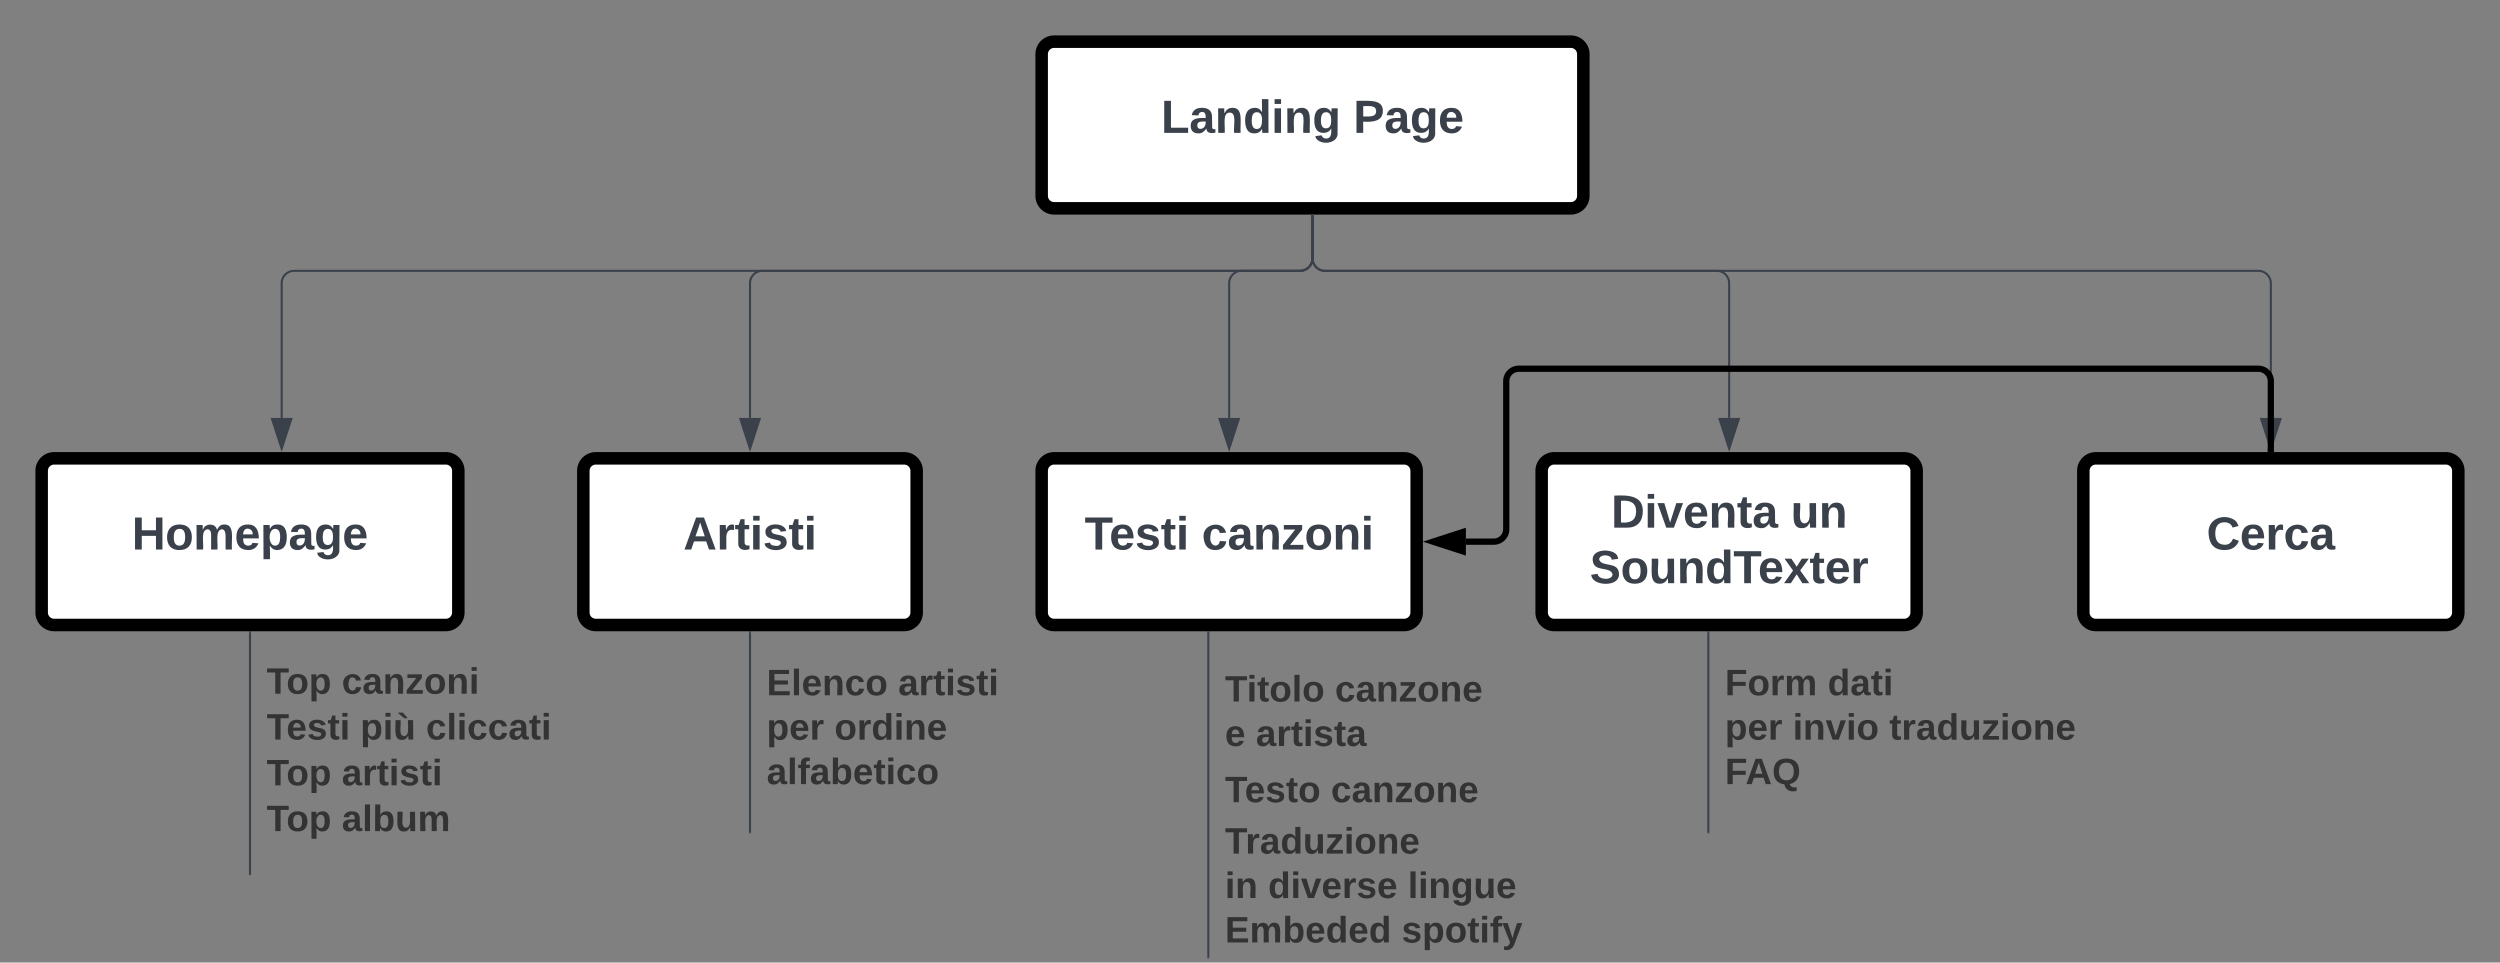 <svg xmlns="http://www.w3.org/2000/svg" xmlns:xlink="http://www.w3.org/1999/xlink" xmlns:lucid="lucid" width="1200" height="462"><rect width="100%" height="100%" fill="#808080" stroke="none"/><g transform="translate(-120 -100)" lucid:page-tab-id="0_0"><path d="M620 126a6 6 0 0 1 6-6h248a6 6 0 0 1 6 6v68a6 6 0 0 1-6 6H626a6 6 0 0 1-6-6z" stroke="#000" stroke-width="6" fill="#fff"/><use xlink:href="#a" transform="matrix(1,0,0,1,632,132) translate(45.346 31.778)"/><use xlink:href="#b" transform="matrix(1,0,0,1,632,132) translate(137.63 31.778)"/><path d="M140 326a6 6 0 0 1 6-6h188a6 6 0 0 1 6 6v68a6 6 0 0 1-6 6H146a6 6 0 0 1-6-6z" stroke="#000" stroke-width="6" fill="#fff"/><use xlink:href="#c" transform="matrix(1,0,0,1,152,332) translate(31.333 31.778)"/><path d="M400 326a6 6 0 0 1 6-6h148a6 6 0 0 1 6 6v68a6 6 0 0 1-6 6H406a6 6 0 0 1-6-6z" stroke="#000" stroke-width="6" fill="#fff"/><use xlink:href="#d" transform="matrix(1,0,0,1,412,332) translate(35.994 31.778)"/><path d="M620 326a6 6 0 0 1 6-6h168a6 6 0 0 1 6 6v68a6 6 0 0 1-6 6H626a6 6 0 0 1-6-6z" stroke="#000" stroke-width="6" fill="#fff"/><use xlink:href="#e" transform="matrix(1,0,0,1,632,332) translate(8.617 31.778)"/><use xlink:href="#f" transform="matrix(1,0,0,1,632,332) translate(64.852 31.778)"/><path d="M860 326a6 6 0 0 1 6-6h168a6 6 0 0 1 6 6v68a6 6 0 0 1-6 6H866a6 6 0 0 1-6-6z" stroke="#000" stroke-width="6" fill="#fff"/><use xlink:href="#g" transform="matrix(1,0,0,1,872,332) translate(21.364 21.278)"/><use xlink:href="#h" transform="matrix(1,0,0,1,872,332) translate(107.599 21.278)"/><use xlink:href="#i" transform="matrix(1,0,0,1,872,332) translate(11.117 47.944)"/><path d="M1120 326a6 6 0 0 1 6-6h168a6 6 0 0 1 6 6v68a6 6 0 0 1-6 6h-168a6 6 0 0 1-6-6z" stroke="#000" stroke-width="6" fill="#fff"/><use xlink:href="#j" transform="matrix(1,0,0,1,1132,332) translate(47.167 31.778)"/><path d="M750 203.5V224a6 6 0 0 1-6 6H261.2a6 6 0 0 0-6 6v64.62" stroke="#3a414a" fill="none"/><path d="M750.5 203.5h-1v-.5h1z" stroke="#3a414a" stroke-width=".05" fill="#3a414a"/><path d="M255.2 315.38l-4.64-14.26h9.27z" stroke="#3a414a" fill="#3a414a"/><path d="M750 203.5V224a6 6 0 0 1-6 6H486a6 6 0 0 0-6 6v64.62" stroke="#3a414a" fill="none"/><path d="M750.5 203.5h-1v-.5h1z" stroke="#3a414a" stroke-width=".05" fill="#3a414a"/><path d="M480 315.38l-4.63-14.26h9.26z" stroke="#3a414a" fill="#3a414a"/><path d="M750 203.5V224a6 6 0 0 1-6 6h-28a6 6 0 0 0-6 6v64.62" stroke="#3a414a" fill="none"/><path d="M750.5 203.5h-1v-.5h1z" stroke="#3a414a" stroke-width=".05" fill="#3a414a"/><path d="M710 315.38l-4.63-14.26h9.26z" stroke="#3a414a" fill="#3a414a"/><path d="M750 203.5V224a6 6 0 0 0 6 6h188a6 6 0 0 1 6 6v64.62" stroke="#3a414a" fill="none"/><path d="M750.5 203.5h-1v-.5h1z" stroke="#3a414a" stroke-width=".05" fill="#3a414a"/><path d="M950 315.38l-4.63-14.26h9.26z" stroke="#3a414a" fill="#3a414a"/><path d="M750 203.5V224a6 6 0 0 0 6 6h448a6 6 0 0 1 6 6v64.62" stroke="#3a414a" fill="none"/><path d="M750.5 203.5h-1v-.5h1z" stroke="#3a414a" stroke-width=".05" fill="#3a414a"/><path d="M1210 315.38l-4.63-14.26h9.27z" stroke="#3a414a" fill="#3a414a"/><path d="M240 403.5v116" stroke="#3a414a" fill="none"/><path d="M240.5 403.5h-1v-.5h1z" stroke="#3a414a" stroke-width=".05" fill="#3a414a"/><path d="M240 519.5v.5" stroke="#3a414a" fill="none"/><use xlink:href="#k" transform="matrix(1,0,0,1,248,462.729) translate(0 14.222)"/><use xlink:href="#l" transform="matrix(1,0,0,1,248,462.729) translate(36.049 14.222)"/><use xlink:href="#k" transform="matrix(1,0,0,1,248,484.708) translate(0 14.222)"/><use xlink:href="#m" transform="matrix(1,0,0,1,248,484.708) translate(36.049 14.222)"/><use xlink:href="#k" transform="matrix(1,0,0,1,248,418.77) translate(0 14.222)"/><use xlink:href="#n" transform="matrix(1,0,0,1,248,418.77) translate(36.049 14.222)"/><use xlink:href="#o" transform="matrix(1,0,0,1,248,440.75) translate(0 14.222)"/><use xlink:href="#p" transform="matrix(1,0,0,1,248,440.75) translate(44.988 14.222)"/><use xlink:href="#q" transform="matrix(1,0,0,1,248,440.75) translate(76.494 14.222)"/><path d="M480 403.5v96" stroke="#3a414a" fill="none"/><path d="M480.5 403.5h-1v-.5h1z" stroke="#3a414a" stroke-width=".05" fill="#3a414a"/><path d="M480 499.5v.5" stroke="#3a414a" fill="none"/><use xlink:href="#r" transform="matrix(1,0,0,1,488,419.5) translate(0 14.222)"/><use xlink:href="#s" transform="matrix(1,0,0,1,488,419.5) translate(63.111 14.222)"/><use xlink:href="#t" transform="matrix(1,0,0,1,488,419.5) translate(0 35.556)"/><use xlink:href="#u" transform="matrix(1,0,0,1,488,419.5) translate(32.543 35.556)"/><use xlink:href="#v" transform="matrix(1,0,0,1,488,419.5) translate(0 56.889)"/><path d="M700 403.5v156" stroke="#3a414a" fill="none"/><path d="M700.5 403.5h-1v-.5h1z" stroke="#3a414a" stroke-width=".05" fill="#3a414a"/><path d="M700 559.5v.5" stroke="#3a414a" fill="none"/><g><use xlink:href="#w" transform="matrix(1,0,0,1,708,422.519) translate(0 14.222)"/><use xlink:href="#x" transform="matrix(1,0,0,1,708,422.519) translate(52.79 14.222)"/><use xlink:href="#y" transform="matrix(1,0,0,1,708,422.519) translate(0 35.556)"/><use xlink:href="#z" transform="matrix(1,0,0,1,708,422.519) translate(14.815 35.556)"/></g><g><use xlink:href="#A" transform="matrix(1,0,0,1,708,470.833) translate(0 14.222)"/><use xlink:href="#B" transform="matrix(1,0,0,1,708,470.833) translate(50.864 14.222)"/></g><g><use xlink:href="#C" transform="matrix(1,0,0,1,708,495.498) translate(0 14.222)"/><use xlink:href="#D" transform="matrix(1,0,0,1,708,495.498) translate(0 35.556)"/><use xlink:href="#E" transform="matrix(1,0,0,1,708,495.498) translate(20.691 35.556)"/><use xlink:href="#F" transform="matrix(1,0,0,1,708,495.498) translate(87.802 35.556)"/><use xlink:href="#G" transform="matrix(1,0,0,1,708,495.498) translate(0 56.889)"/><use xlink:href="#H" transform="matrix(1,0,0,1,708,495.498) translate(84.79 56.889)"/></g><path d="M940 403.5v96" stroke="#3a414a" fill="none"/><path d="M940.5 403.5h-1v-.5h1z" stroke="#3a414a" stroke-width=".05" fill="#3a414a"/><path d="M940 499.5v.5" stroke="#3a414a" fill="none"/><g><use xlink:href="#I" transform="matrix(1,0,0,1,948,419.5) translate(0 14.222)"/><use xlink:href="#J" transform="matrix(1,0,0,1,948,419.5) translate(49.284 14.222)"/><use xlink:href="#t" transform="matrix(1,0,0,1,948,419.5) translate(0 35.556)"/><use xlink:href="#K" transform="matrix(1,0,0,1,948,419.5) translate(32.543 35.556)"/><use xlink:href="#L" transform="matrix(1,0,0,1,948,419.5) translate(78.864 35.556)"/><use xlink:href="#M" transform="matrix(1,0,0,1,948,419.5) translate(0 56.889)"/></g><path d="M1210 315.5V283a6 6 0 0 0-6-6H849a6 6 0 0 0-6 6v71a6 6 0 0 1-6 6h-13.38" stroke="#000" stroke-width="3" fill="none"/><path d="M1211.5 317h-3v-1.54h3z" stroke="#000" stroke-width=".05"/><path d="M807.85 360l14.27-4.63v9.26z" stroke="#000" stroke-width="3"/><defs><path fill="#3a414a" d="M24 0v-248h52v208h133V0H24" id="N"/><path fill="#3a414a" d="M133-34C117-15 103 5 69 4 32 3 11-16 11-54c-1-60 55-63 116-61 1-26-3-47-28-47-18 1-26 9-28 27l-52-2c7-38 36-58 82-57s74 22 75 68l1 82c-1 14 12 18 25 15v27c-30 8-71 5-69-32zm-48 3c29 0 43-24 42-57-32 0-66-3-65 30 0 17 8 27 23 27" id="O"/><path fill="#3a414a" d="M135-194c87-1 58 113 63 194h-50c-7-57 23-157-34-157-59 0-34 97-39 157H25l-1-190h47c2 12-1 28 3 38 12-26 28-41 61-42" id="P"/><path fill="#3a414a" d="M88-194c31-1 46 15 58 34l-1-101h50l1 261h-48c-2-10 0-23-3-31C134-8 116 4 84 4 32 4 16-41 15-95c0-56 19-97 73-99zm17 164c33 0 40-30 41-66 1-37-9-64-41-64s-38 30-39 65c0 43 13 65 39 65" id="Q"/><path fill="#3a414a" d="M25-224v-37h50v37H25zM25 0v-190h50V0H25" id="R"/><path fill="#3a414a" d="M195-6C206 82 75 100 31 46c-4-6-6-13-8-21l49-6c3 16 16 24 34 25 40 0 42-37 40-79-11 22-30 35-61 35-53 0-70-43-70-97 0-56 18-96 73-97 30 0 46 14 59 34l2-30h47zm-90-29c32 0 41-27 41-63 0-35-9-62-40-62-32 0-39 29-40 63 0 36 9 62 39 62" id="S"/><g id="a"><use transform="matrix(0.062,0,0,0.062,0,0)" xlink:href="#N"/><use transform="matrix(0.062,0,0,0.062,13.519,0)" xlink:href="#O"/><use transform="matrix(0.062,0,0,0.062,25.864,0)" xlink:href="#P"/><use transform="matrix(0.062,0,0,0.062,39.383,0)" xlink:href="#Q"/><use transform="matrix(0.062,0,0,0.062,52.901,0)" xlink:href="#R"/><use transform="matrix(0.062,0,0,0.062,59.074,0)" xlink:href="#P"/><use transform="matrix(0.062,0,0,0.062,72.593,0)" xlink:href="#S"/></g><path fill="#3a414a" d="M24-248c93 1 206-16 204 79-1 75-69 88-152 82V0H24v-248zm52 121c47 0 100 7 100-41 0-47-54-39-100-39v80" id="T"/><path fill="#3a414a" d="M185-48c-13 30-37 53-82 52C43 2 14-33 14-96s30-98 90-98c62 0 83 45 84 108H66c0 31 8 55 39 56 18 0 30-7 34-22zm-45-69c5-46-57-63-70-21-2 6-4 13-4 21h74" id="U"/><g id="b"><use transform="matrix(0.062,0,0,0.062,0,0)" xlink:href="#T"/><use transform="matrix(0.062,0,0,0.062,14.815,0)" xlink:href="#O"/><use transform="matrix(0.062,0,0,0.062,27.16,0)" xlink:href="#S"/><use transform="matrix(0.062,0,0,0.062,40.679,0)" xlink:href="#U"/></g><path fill="#3a414a" d="M186 0v-106H76V0H24v-248h52v99h110v-99h50V0h-50" id="V"/><path fill="#3a414a" d="M110-194c64 0 96 36 96 99 0 64-35 99-97 99-61 0-95-36-95-99 0-62 34-99 96-99zm-1 164c35 0 45-28 45-65 0-40-10-65-43-65-34 0-45 26-45 65 0 36 10 65 43 65" id="W"/><path fill="#3a414a" d="M220-157c-53 9-28 100-34 157h-49v-107c1-27-5-49-29-50C55-147 81-57 75 0H25l-1-190h47c2 12-1 28 3 38 10-53 101-56 108 0 13-22 24-43 59-42 82 1 51 116 57 194h-49v-107c-1-25-5-48-29-50" id="X"/><path fill="#3a414a" d="M135-194c53 0 70 44 70 98 0 56-19 98-73 100-31 1-45-17-59-34 3 33 2 69 2 105H25l-1-265h48c2 10 0 23 3 31 11-24 29-35 60-35zM114-30c33 0 39-31 40-66 0-38-9-64-40-64-56 0-55 130 0 130" id="Y"/><g id="c"><use transform="matrix(0.062,0,0,0.062,0,0)" xlink:href="#V"/><use transform="matrix(0.062,0,0,0.062,15.988,0)" xlink:href="#W"/><use transform="matrix(0.062,0,0,0.062,29.506,0)" xlink:href="#X"/><use transform="matrix(0.062,0,0,0.062,49.259,0)" xlink:href="#U"/><use transform="matrix(0.062,0,0,0.062,61.605,0)" xlink:href="#Y"/><use transform="matrix(0.062,0,0,0.062,75.123,0)" xlink:href="#O"/><use transform="matrix(0.062,0,0,0.062,87.469,0)" xlink:href="#S"/><use transform="matrix(0.062,0,0,0.062,100.988,0)" xlink:href="#U"/></g><path fill="#3a414a" d="M199 0l-22-63H83L61 0H9l90-248h61L250 0h-51zm-33-102l-36-108c-10 38-24 72-36 108h72" id="Z"/><path fill="#3a414a" d="M135-150c-39-12-60 13-60 57V0H25l-1-190h47c2 13-1 29 3 40 6-28 27-53 61-41v41" id="aa"/><path fill="#3a414a" d="M115-3C79 11 28 4 28-45v-112H4v-33h27l15-45h31v45h36v33H77v99c-1 23 16 31 38 25v30" id="ab"/><path fill="#3a414a" d="M137-138c1-29-70-34-71-4 15 46 118 7 119 86 1 83-164 76-172 9l43-7c4 19 20 25 44 25 33 8 57-30 24-41C81-84 22-81 20-136c-2-80 154-74 161-7" id="ac"/><g id="d"><use transform="matrix(0.062,0,0,0.062,0,0)" xlink:href="#Z"/><use transform="matrix(0.062,0,0,0.062,15.988,0)" xlink:href="#aa"/><use transform="matrix(0.062,0,0,0.062,24.63,0)" xlink:href="#ab"/><use transform="matrix(0.062,0,0,0.062,31.975,0)" xlink:href="#R"/><use transform="matrix(0.062,0,0,0.062,38.148,0)" xlink:href="#ac"/><use transform="matrix(0.062,0,0,0.062,50.494,0)" xlink:href="#ab"/><use transform="matrix(0.062,0,0,0.062,57.84,0)" xlink:href="#R"/></g><path fill="#3a414a" d="M136-208V0H84v-208H4v-40h212v40h-80" id="ad"/><g id="e"><use transform="matrix(0.062,0,0,0.062,0,0)" xlink:href="#ad"/><use transform="matrix(0.062,0,0,0.062,11.852,0)" xlink:href="#U"/><use transform="matrix(0.062,0,0,0.062,24.198,0)" xlink:href="#ac"/><use transform="matrix(0.062,0,0,0.062,36.543,0)" xlink:href="#ab"/><use transform="matrix(0.062,0,0,0.062,43.889,0)" xlink:href="#R"/></g><path fill="#3a414a" d="M190-63c-7 42-38 67-86 67-59 0-84-38-90-98-12-110 154-137 174-36l-49 2c-2-19-15-32-35-32-30 0-35 28-38 64-6 74 65 87 74 30" id="ae"/><path fill="#3a414a" d="M12 0v-35l95-120H19v-35h142v35L67-36h103V0H12" id="af"/><g id="f"><use transform="matrix(0.062,0,0,0.062,0,0)" xlink:href="#ae"/><use transform="matrix(0.062,0,0,0.062,12.346,0)" xlink:href="#O"/><use transform="matrix(0.062,0,0,0.062,24.691,0)" xlink:href="#P"/><use transform="matrix(0.062,0,0,0.062,38.21,0)" xlink:href="#af"/><use transform="matrix(0.062,0,0,0.062,49.321,0)" xlink:href="#W"/><use transform="matrix(0.062,0,0,0.062,62.84,0)" xlink:href="#P"/><use transform="matrix(0.062,0,0,0.062,76.358,0)" xlink:href="#R"/></g><path fill="#3a414a" d="M24-248c120-7 223 5 221 122C244-46 201 0 124 0H24v-248zM76-40c74 7 117-18 117-86 0-67-45-88-117-82v168" id="ag"/><path fill="#3a414a" d="M128 0H69L1-190h53L99-40l48-150h52" id="ah"/><g id="g"><use transform="matrix(0.062,0,0,0.062,0,0)" xlink:href="#ag"/><use transform="matrix(0.062,0,0,0.062,15.988,0)" xlink:href="#R"/><use transform="matrix(0.062,0,0,0.062,22.16,0)" xlink:href="#ah"/><use transform="matrix(0.062,0,0,0.062,34.506,0)" xlink:href="#U"/><use transform="matrix(0.062,0,0,0.062,46.852,0)" xlink:href="#P"/><use transform="matrix(0.062,0,0,0.062,60.37,0)" xlink:href="#ab"/><use transform="matrix(0.062,0,0,0.062,67.716,0)" xlink:href="#O"/></g><path fill="#3a414a" d="M85 4C-2 5 27-109 22-190h50c7 57-23 150 33 157 60-5 35-97 40-157h50l1 190h-47c-2-12 1-28-3-38-12 25-28 42-61 42" id="ai"/><g id="h"><use transform="matrix(0.062,0,0,0.062,0,0)" xlink:href="#ai"/><use transform="matrix(0.062,0,0,0.062,13.519,0)" xlink:href="#P"/></g><path fill="#3a414a" d="M169-182c-1-43-94-46-97-3 18 66 151 10 154 114 3 95-165 93-204 36-6-8-10-19-12-30l50-8c3 46 112 56 116 5-17-69-150-10-154-114-4-87 153-88 188-35 5 8 8 18 10 28" id="aj"/><path fill="#3a414a" d="M144 0l-44-69L55 0H2l70-98-66-92h53l41 62 40-62h54l-67 91 71 99h-54" id="ak"/><g id="i"><use transform="matrix(0.062,0,0,0.062,0,0)" xlink:href="#aj"/><use transform="matrix(0.062,0,0,0.062,14.815,0)" xlink:href="#W"/><use transform="matrix(0.062,0,0,0.062,28.333,0)" xlink:href="#ai"/><use transform="matrix(0.062,0,0,0.062,41.852,0)" xlink:href="#P"/><use transform="matrix(0.062,0,0,0.062,55.37,0)" xlink:href="#Q"/><use transform="matrix(0.062,0,0,0.062,68.889,0)" xlink:href="#ad"/><use transform="matrix(0.062,0,0,0.062,80.741,0)" xlink:href="#U"/><use transform="matrix(0.062,0,0,0.062,93.086,0)" xlink:href="#ak"/><use transform="matrix(0.062,0,0,0.062,105.432,0)" xlink:href="#ab"/><use transform="matrix(0.062,0,0,0.062,112.778,0)" xlink:href="#U"/><use transform="matrix(0.062,0,0,0.062,125.123,0)" xlink:href="#aa"/></g><path fill="#3a414a" d="M67-125c0 53 21 87 73 88 37 1 54-22 65-47l45 17C233-25 199 4 140 4 58 4 20-42 15-125 8-235 124-281 211-232c18 10 29 29 36 50l-46 12c-8-25-30-41-62-41-52 0-71 34-72 86" id="al"/><g id="j"><use transform="matrix(0.062,0,0,0.062,0,0)" xlink:href="#al"/><use transform="matrix(0.062,0,0,0.062,15.988,0)" xlink:href="#U"/><use transform="matrix(0.062,0,0,0.062,28.333,0)" xlink:href="#aa"/><use transform="matrix(0.062,0,0,0.062,36.975,0)" xlink:href="#ae"/><use transform="matrix(0.062,0,0,0.062,49.321,0)" xlink:href="#O"/></g><path fill="#333" d="M136-208V0H84v-208H4v-40h212v40h-80" id="am"/><path fill="#333" d="M110-194c64 0 96 36 96 99 0 64-35 99-97 99-61 0-95-36-95-99 0-62 34-99 96-99zm-1 164c35 0 45-28 45-65 0-40-10-65-43-65-34 0-45 26-45 65 0 36 10 65 43 65" id="an"/><path fill="#333" d="M135-194c53 0 70 44 70 98 0 56-19 98-73 100-31 1-45-17-59-34 3 33 2 69 2 105H25l-1-265h48c2 10 0 23 3 31 11-24 29-35 60-35zM114-30c33 0 39-31 40-66 0-38-9-64-40-64-56 0-55 130 0 130" id="ao"/><g id="k"><use transform="matrix(0.049,0,0,0.049,0,0)" xlink:href="#am"/><use transform="matrix(0.049,0,0,0.049,9.481,0)" xlink:href="#an"/><use transform="matrix(0.049,0,0,0.049,20.296,0)" xlink:href="#ao"/></g><path fill="#333" d="M133-34C117-15 103 5 69 4 32 3 11-16 11-54c-1-60 55-63 116-61 1-26-3-47-28-47-18 1-26 9-28 27l-52-2c7-38 36-58 82-57s74 22 75 68l1 82c-1 14 12 18 25 15v27c-30 8-71 5-69-32zm-48 3c29 0 43-24 42-57-32 0-66-3-65 30 0 17 8 27 23 27" id="ap"/><path fill="#333" d="M135-150c-39-12-60 13-60 57V0H25l-1-190h47c2 13-1 29 3 40 6-28 27-53 61-41v41" id="aq"/><path fill="#333" d="M115-3C79 11 28 4 28-45v-112H4v-33h27l15-45h31v45h36v33H77v99c-1 23 16 31 38 25v30" id="ar"/><path fill="#333" d="M25-224v-37h50v37H25zM25 0v-190h50V0H25" id="as"/><path fill="#333" d="M137-138c1-29-70-34-71-4 15 46 118 7 119 86 1 83-164 76-172 9l43-7c4 19 20 25 44 25 33 8 57-30 24-41C81-84 22-81 20-136c-2-80 154-74 161-7" id="at"/><g id="l"><use transform="matrix(0.049,0,0,0.049,0,0)" xlink:href="#ap"/><use transform="matrix(0.049,0,0,0.049,9.877,0)" xlink:href="#aq"/><use transform="matrix(0.049,0,0,0.049,16.79,0)" xlink:href="#ar"/><use transform="matrix(0.049,0,0,0.049,22.667,0)" xlink:href="#as"/><use transform="matrix(0.049,0,0,0.049,27.605,0)" xlink:href="#at"/><use transform="matrix(0.049,0,0,0.049,37.481,0)" xlink:href="#ar"/><use transform="matrix(0.049,0,0,0.049,43.358,0)" xlink:href="#as"/></g><path fill="#333" d="M25 0v-261h50V0H25" id="au"/><path fill="#333" d="M135-194c52 0 70 43 70 98 0 56-19 99-73 100-30 1-46-15-58-35L72 0H24l1-261h50v104c11-23 29-37 60-37zM114-30c31 0 40-27 40-66 0-37-7-63-39-63s-41 28-41 65c0 36 8 64 40 64" id="av"/><path fill="#333" d="M85 4C-2 5 27-109 22-190h50c7 57-23 150 33 157 60-5 35-97 40-157h50l1 190h-47c-2-12 1-28-3-38-12 25-28 42-61 42" id="aw"/><path fill="#333" d="M220-157c-53 9-28 100-34 157h-49v-107c1-27-5-49-29-50C55-147 81-57 75 0H25l-1-190h47c2 12-1 28 3 38 10-53 101-56 108 0 13-22 24-43 59-42 82 1 51 116 57 194h-49v-107c-1-25-5-48-29-50" id="ax"/><g id="m"><use transform="matrix(0.049,0,0,0.049,0,0)" xlink:href="#ap"/><use transform="matrix(0.049,0,0,0.049,9.877,0)" xlink:href="#au"/><use transform="matrix(0.049,0,0,0.049,14.815,0)" xlink:href="#av"/><use transform="matrix(0.049,0,0,0.049,25.63,0)" xlink:href="#aw"/><use transform="matrix(0.049,0,0,0.049,36.444,0)" xlink:href="#ax"/></g><path fill="#333" d="M190-63c-7 42-38 67-86 67-59 0-84-38-90-98-12-110 154-137 174-36l-49 2c-2-19-15-32-35-32-30 0-35 28-38 64-6 74 65 87 74 30" id="ay"/><path fill="#333" d="M135-194c87-1 58 113 63 194h-50c-7-57 23-157-34-157-59 0-34 97-39 157H25l-1-190h47c2 12-1 28 3 38 12-26 28-41 61-42" id="az"/><path fill="#333" d="M12 0v-35l95-120H19v-35h142v35L67-36h103V0H12" id="aA"/><g id="n"><use transform="matrix(0.049,0,0,0.049,0,0)" xlink:href="#ay"/><use transform="matrix(0.049,0,0,0.049,9.877,0)" xlink:href="#ap"/><use transform="matrix(0.049,0,0,0.049,19.753,0)" xlink:href="#az"/><use transform="matrix(0.049,0,0,0.049,30.568,0)" xlink:href="#aA"/><use transform="matrix(0.049,0,0,0.049,39.457,0)" xlink:href="#an"/><use transform="matrix(0.049,0,0,0.049,50.272,0)" xlink:href="#az"/><use transform="matrix(0.049,0,0,0.049,61.086,0)" xlink:href="#as"/></g><path fill="#333" d="M185-48c-13 30-37 53-82 52C43 2 14-33 14-96s30-98 90-98c62 0 83 45 84 108H66c0 31 8 55 39 56 18 0 30-7 34-22zm-45-69c5-46-57-63-70-21-2 6-4 13-4 21h74" id="aB"/><g id="o"><use transform="matrix(0.049,0,0,0.049,0,0)" xlink:href="#am"/><use transform="matrix(0.049,0,0,0.049,9.481,0)" xlink:href="#aB"/><use transform="matrix(0.049,0,0,0.049,19.358,0)" xlink:href="#at"/><use transform="matrix(0.049,0,0,0.049,29.235,0)" xlink:href="#ar"/><use transform="matrix(0.049,0,0,0.049,35.111,0)" xlink:href="#as"/></g><path fill="#333" d="M85 4C-2 5 27-109 22-190h50c7 57-23 150 33 157 60-5 35-97 40-157h50l1 190h-47c-2-12 1-28-3-38-12 25-28 42-61 42zm24-212l-59-48v-8h45l44 51v5h-30" id="aC"/><g id="p"><use transform="matrix(0.049,0,0,0.049,0,0)" xlink:href="#ao"/><use transform="matrix(0.049,0,0,0.049,10.815,0)" xlink:href="#as"/><use transform="matrix(0.049,0,0,0.049,15.753,0)" xlink:href="#aC"/></g><g id="q"><use transform="matrix(0.049,0,0,0.049,0,0)" xlink:href="#ay"/><use transform="matrix(0.049,0,0,0.049,9.877,0)" xlink:href="#au"/><use transform="matrix(0.049,0,0,0.049,14.815,0)" xlink:href="#as"/><use transform="matrix(0.049,0,0,0.049,19.753,0)" xlink:href="#ay"/><use transform="matrix(0.049,0,0,0.049,29.63,0)" xlink:href="#ay"/><use transform="matrix(0.049,0,0,0.049,39.506,0)" xlink:href="#ap"/><use transform="matrix(0.049,0,0,0.049,49.383,0)" xlink:href="#ar"/><use transform="matrix(0.049,0,0,0.049,55.259,0)" xlink:href="#as"/></g><path fill="#333" d="M24 0v-248h195v40H76v63h132v40H76v65h150V0H24" id="aD"/><g id="r"><use transform="matrix(0.049,0,0,0.049,0,0)" xlink:href="#aD"/><use transform="matrix(0.049,0,0,0.049,11.852,0)" xlink:href="#au"/><use transform="matrix(0.049,0,0,0.049,16.79,0)" xlink:href="#aB"/><use transform="matrix(0.049,0,0,0.049,26.667,0)" xlink:href="#az"/><use transform="matrix(0.049,0,0,0.049,37.481,0)" xlink:href="#ay"/><use transform="matrix(0.049,0,0,0.049,47.358,0)" xlink:href="#an"/></g><g id="s"><use transform="matrix(0.049,0,0,0.049,0,0)" xlink:href="#ap"/><use transform="matrix(0.049,0,0,0.049,9.877,0)" xlink:href="#aq"/><use transform="matrix(0.049,0,0,0.049,16.79,0)" xlink:href="#ar"/><use transform="matrix(0.049,0,0,0.049,22.667,0)" xlink:href="#as"/><use transform="matrix(0.049,0,0,0.049,27.605,0)" xlink:href="#at"/><use transform="matrix(0.049,0,0,0.049,37.481,0)" xlink:href="#ar"/><use transform="matrix(0.049,0,0,0.049,43.358,0)" xlink:href="#as"/></g><g id="t"><use transform="matrix(0.049,0,0,0.049,0,0)" xlink:href="#ao"/><use transform="matrix(0.049,0,0,0.049,10.815,0)" xlink:href="#aB"/><use transform="matrix(0.049,0,0,0.049,20.691,0)" xlink:href="#aq"/></g><path fill="#333" d="M88-194c31-1 46 15 58 34l-1-101h50l1 261h-48c-2-10 0-23-3-31C134-8 116 4 84 4 32 4 16-41 15-95c0-56 19-97 73-99zm17 164c33 0 40-30 41-66 1-37-9-64-41-64s-38 30-39 65c0 43 13 65 39 65" id="aE"/><g id="u"><use transform="matrix(0.049,0,0,0.049,0,0)" xlink:href="#an"/><use transform="matrix(0.049,0,0,0.049,10.815,0)" xlink:href="#aq"/><use transform="matrix(0.049,0,0,0.049,17.728,0)" xlink:href="#aE"/><use transform="matrix(0.049,0,0,0.049,28.543,0)" xlink:href="#as"/><use transform="matrix(0.049,0,0,0.049,33.481,0)" xlink:href="#az"/><use transform="matrix(0.049,0,0,0.049,44.296,0)" xlink:href="#aB"/></g><path fill="#333" d="M121-226c-27-7-43 5-38 36h38v33H83V0H34v-157H6v-33h28c-9-59 32-81 87-68v32" id="aF"/><g id="v"><use transform="matrix(0.049,0,0,0.049,0,0)" xlink:href="#ap"/><use transform="matrix(0.049,0,0,0.049,9.877,0)" xlink:href="#au"/><use transform="matrix(0.049,0,0,0.049,14.815,0)" xlink:href="#aF"/><use transform="matrix(0.049,0,0,0.049,20.691,0)" xlink:href="#ap"/><use transform="matrix(0.049,0,0,0.049,30.568,0)" xlink:href="#av"/><use transform="matrix(0.049,0,0,0.049,41.383,0)" xlink:href="#aB"/><use transform="matrix(0.049,0,0,0.049,51.259,0)" xlink:href="#ar"/><use transform="matrix(0.049,0,0,0.049,57.136,0)" xlink:href="#as"/><use transform="matrix(0.049,0,0,0.049,62.074,0)" xlink:href="#ay"/><use transform="matrix(0.049,0,0,0.049,71.951,0)" xlink:href="#an"/></g><g id="w"><use transform="matrix(0.049,0,0,0.049,0,0)" xlink:href="#am"/><use transform="matrix(0.049,0,0,0.049,10.469,0)" xlink:href="#as"/><use transform="matrix(0.049,0,0,0.049,15.407,0)" xlink:href="#ar"/><use transform="matrix(0.049,0,0,0.049,21.284,0)" xlink:href="#an"/><use transform="matrix(0.049,0,0,0.049,32.099,0)" xlink:href="#au"/><use transform="matrix(0.049,0,0,0.049,37.037,0)" xlink:href="#an"/></g><g id="x"><use transform="matrix(0.049,0,0,0.049,0,0)" xlink:href="#ay"/><use transform="matrix(0.049,0,0,0.049,9.877,0)" xlink:href="#ap"/><use transform="matrix(0.049,0,0,0.049,19.753,0)" xlink:href="#az"/><use transform="matrix(0.049,0,0,0.049,30.568,0)" xlink:href="#aA"/><use transform="matrix(0.049,0,0,0.049,39.457,0)" xlink:href="#an"/><use transform="matrix(0.049,0,0,0.049,50.272,0)" xlink:href="#az"/><use transform="matrix(0.049,0,0,0.049,61.086,0)" xlink:href="#aB"/></g><use transform="matrix(0.049,0,0,0.049,0,0)" xlink:href="#aB" id="y"/><g id="z"><use transform="matrix(0.049,0,0,0.049,0,0)" xlink:href="#ap"/><use transform="matrix(0.049,0,0,0.049,9.877,0)" xlink:href="#aq"/><use transform="matrix(0.049,0,0,0.049,16.79,0)" xlink:href="#ar"/><use transform="matrix(0.049,0,0,0.049,22.667,0)" xlink:href="#as"/><use transform="matrix(0.049,0,0,0.049,27.605,0)" xlink:href="#at"/><use transform="matrix(0.049,0,0,0.049,37.481,0)" xlink:href="#ar"/><use transform="matrix(0.049,0,0,0.049,43.358,0)" xlink:href="#ap"/></g><g id="A"><use transform="matrix(0.049,0,0,0.049,0,0)" xlink:href="#am"/><use transform="matrix(0.049,0,0,0.049,9.481,0)" xlink:href="#aB"/><use transform="matrix(0.049,0,0,0.049,19.358,0)" xlink:href="#at"/><use transform="matrix(0.049,0,0,0.049,29.235,0)" xlink:href="#ar"/><use transform="matrix(0.049,0,0,0.049,35.111,0)" xlink:href="#an"/></g><g id="B"><use transform="matrix(0.049,0,0,0.049,0,0)" xlink:href="#ay"/><use transform="matrix(0.049,0,0,0.049,9.877,0)" xlink:href="#ap"/><use transform="matrix(0.049,0,0,0.049,19.753,0)" xlink:href="#az"/><use transform="matrix(0.049,0,0,0.049,30.568,0)" xlink:href="#aA"/><use transform="matrix(0.049,0,0,0.049,39.457,0)" xlink:href="#an"/><use transform="matrix(0.049,0,0,0.049,50.272,0)" xlink:href="#az"/><use transform="matrix(0.049,0,0,0.049,61.086,0)" xlink:href="#aB"/></g><g id="C"><use transform="matrix(0.049,0,0,0.049,0,0)" xlink:href="#am"/><use transform="matrix(0.049,0,0,0.049,9.827,0)" xlink:href="#aq"/><use transform="matrix(0.049,0,0,0.049,16.741,0)" xlink:href="#ap"/><use transform="matrix(0.049,0,0,0.049,26.617,0)" xlink:href="#aE"/><use transform="matrix(0.049,0,0,0.049,37.432,0)" xlink:href="#aw"/><use transform="matrix(0.049,0,0,0.049,48.247,0)" xlink:href="#aA"/><use transform="matrix(0.049,0,0,0.049,57.136,0)" xlink:href="#as"/><use transform="matrix(0.049,0,0,0.049,62.074,0)" xlink:href="#an"/><use transform="matrix(0.049,0,0,0.049,72.889,0)" xlink:href="#az"/><use transform="matrix(0.049,0,0,0.049,83.704,0)" xlink:href="#aB"/></g><g id="D"><use transform="matrix(0.049,0,0,0.049,0,0)" xlink:href="#as"/><use transform="matrix(0.049,0,0,0.049,4.938,0)" xlink:href="#az"/></g><path fill="#333" d="M128 0H69L1-190h53L99-40l48-150h52" id="aG"/><g id="E"><use transform="matrix(0.049,0,0,0.049,0,0)" xlink:href="#aE"/><use transform="matrix(0.049,0,0,0.049,10.815,0)" xlink:href="#as"/><use transform="matrix(0.049,0,0,0.049,15.753,0)" xlink:href="#aG"/><use transform="matrix(0.049,0,0,0.049,25.63,0)" xlink:href="#aB"/><use transform="matrix(0.049,0,0,0.049,35.506,0)" xlink:href="#aq"/><use transform="matrix(0.049,0,0,0.049,42.42,0)" xlink:href="#at"/><use transform="matrix(0.049,0,0,0.049,52.296,0)" xlink:href="#aB"/></g><path fill="#333" d="M195-6C206 82 75 100 31 46c-4-6-6-13-8-21l49-6c3 16 16 24 34 25 40 0 42-37 40-79-11 22-30 35-61 35-53 0-70-43-70-97 0-56 18-96 73-97 30 0 46 14 59 34l2-30h47zm-90-29c32 0 41-27 41-63 0-35-9-62-40-62-32 0-39 29-40 63 0 36 9 62 39 62" id="aH"/><g id="F"><use transform="matrix(0.049,0,0,0.049,0,0)" xlink:href="#au"/><use transform="matrix(0.049,0,0,0.049,4.938,0)" xlink:href="#as"/><use transform="matrix(0.049,0,0,0.049,9.877,0)" xlink:href="#az"/><use transform="matrix(0.049,0,0,0.049,20.691,0)" xlink:href="#aH"/><use transform="matrix(0.049,0,0,0.049,31.506,0)" xlink:href="#aw"/><use transform="matrix(0.049,0,0,0.049,42.321,0)" xlink:href="#aB"/></g><g id="G"><use transform="matrix(0.049,0,0,0.049,0,0)" xlink:href="#aD"/><use transform="matrix(0.049,0,0,0.049,11.852,0)" xlink:href="#ax"/><use transform="matrix(0.049,0,0,0.049,27.654,0)" xlink:href="#av"/><use transform="matrix(0.049,0,0,0.049,38.469,0)" xlink:href="#aB"/><use transform="matrix(0.049,0,0,0.049,48.346,0)" xlink:href="#aE"/><use transform="matrix(0.049,0,0,0.049,59.16,0)" xlink:href="#aB"/><use transform="matrix(0.049,0,0,0.049,69.037,0)" xlink:href="#aE"/></g><path fill="#333" d="M123 10C108 53 80 86 19 72V37c35 8 53-11 59-39L3-190h52l48 148c12-52 28-100 44-148h51" id="aI"/><g id="H"><use transform="matrix(0.049,0,0,0.049,0,0)" xlink:href="#at"/><use transform="matrix(0.049,0,0,0.049,9.877,0)" xlink:href="#ao"/><use transform="matrix(0.049,0,0,0.049,20.691,0)" xlink:href="#an"/><use transform="matrix(0.049,0,0,0.049,31.506,0)" xlink:href="#ar"/><use transform="matrix(0.049,0,0,0.049,37.383,0)" xlink:href="#as"/><use transform="matrix(0.049,0,0,0.049,42.321,0)" xlink:href="#aF"/><use transform="matrix(0.049,0,0,0.049,48.198,0)" xlink:href="#aI"/></g><path fill="#333" d="M76-208v77h127v40H76V0H24v-248h183v40H76" id="aJ"/><g id="I"><use transform="matrix(0.049,0,0,0.049,0,0)" xlink:href="#aJ"/><use transform="matrix(0.049,0,0,0.049,10.815,0)" xlink:href="#an"/><use transform="matrix(0.049,0,0,0.049,21.63,0)" xlink:href="#aq"/><use transform="matrix(0.049,0,0,0.049,28.543,0)" xlink:href="#ax"/></g><g id="J"><use transform="matrix(0.049,0,0,0.049,0,0)" xlink:href="#aE"/><use transform="matrix(0.049,0,0,0.049,10.815,0)" xlink:href="#ap"/><use transform="matrix(0.049,0,0,0.049,20.691,0)" xlink:href="#ar"/><use transform="matrix(0.049,0,0,0.049,26.568,0)" xlink:href="#as"/></g><g id="K"><use transform="matrix(0.049,0,0,0.049,0,0)" xlink:href="#as"/><use transform="matrix(0.049,0,0,0.049,4.938,0)" xlink:href="#az"/><use transform="matrix(0.049,0,0,0.049,15.753,0)" xlink:href="#aG"/><use transform="matrix(0.049,0,0,0.049,25.63,0)" xlink:href="#as"/><use transform="matrix(0.049,0,0,0.049,30.568,0)" xlink:href="#an"/></g><g id="L"><use transform="matrix(0.049,0,0,0.049,0,0)" xlink:href="#ar"/><use transform="matrix(0.049,0,0,0.049,5.877,0)" xlink:href="#aq"/><use transform="matrix(0.049,0,0,0.049,12.79,0)" xlink:href="#ap"/><use transform="matrix(0.049,0,0,0.049,22.667,0)" xlink:href="#aE"/><use transform="matrix(0.049,0,0,0.049,33.481,0)" xlink:href="#aw"/><use transform="matrix(0.049,0,0,0.049,44.296,0)" xlink:href="#aA"/><use transform="matrix(0.049,0,0,0.049,53.185,0)" xlink:href="#as"/><use transform="matrix(0.049,0,0,0.049,58.123,0)" xlink:href="#an"/><use transform="matrix(0.049,0,0,0.049,68.938,0)" xlink:href="#az"/><use transform="matrix(0.049,0,0,0.049,79.753,0)" xlink:href="#aB"/></g><path fill="#333" d="M199 0l-22-63H83L61 0H9l90-248h61L250 0h-51zm-33-102l-36-108c-10 38-24 72-36 108h72" id="aK"/><path fill="#333" d="M140-251c80 0 125 45 125 126 0 70-33 111-92 124 6 28 34 38 68 31l-1 36C177 83 129 55 120 2 51-6 15-50 15-125c0-81 44-126 125-126zm-1 214c52 0 73-35 73-88 0-50-21-86-72-86-52 0-73 35-73 86s22 88 72 88" id="aL"/><g id="M"><use transform="matrix(0.049,0,0,0.049,0,0)" xlink:href="#aJ"/><use transform="matrix(0.049,0,0,0.049,9.827,0)" xlink:href="#aK"/><use transform="matrix(0.049,0,0,0.049,22.617,0)" xlink:href="#aL"/></g></defs></g></svg>